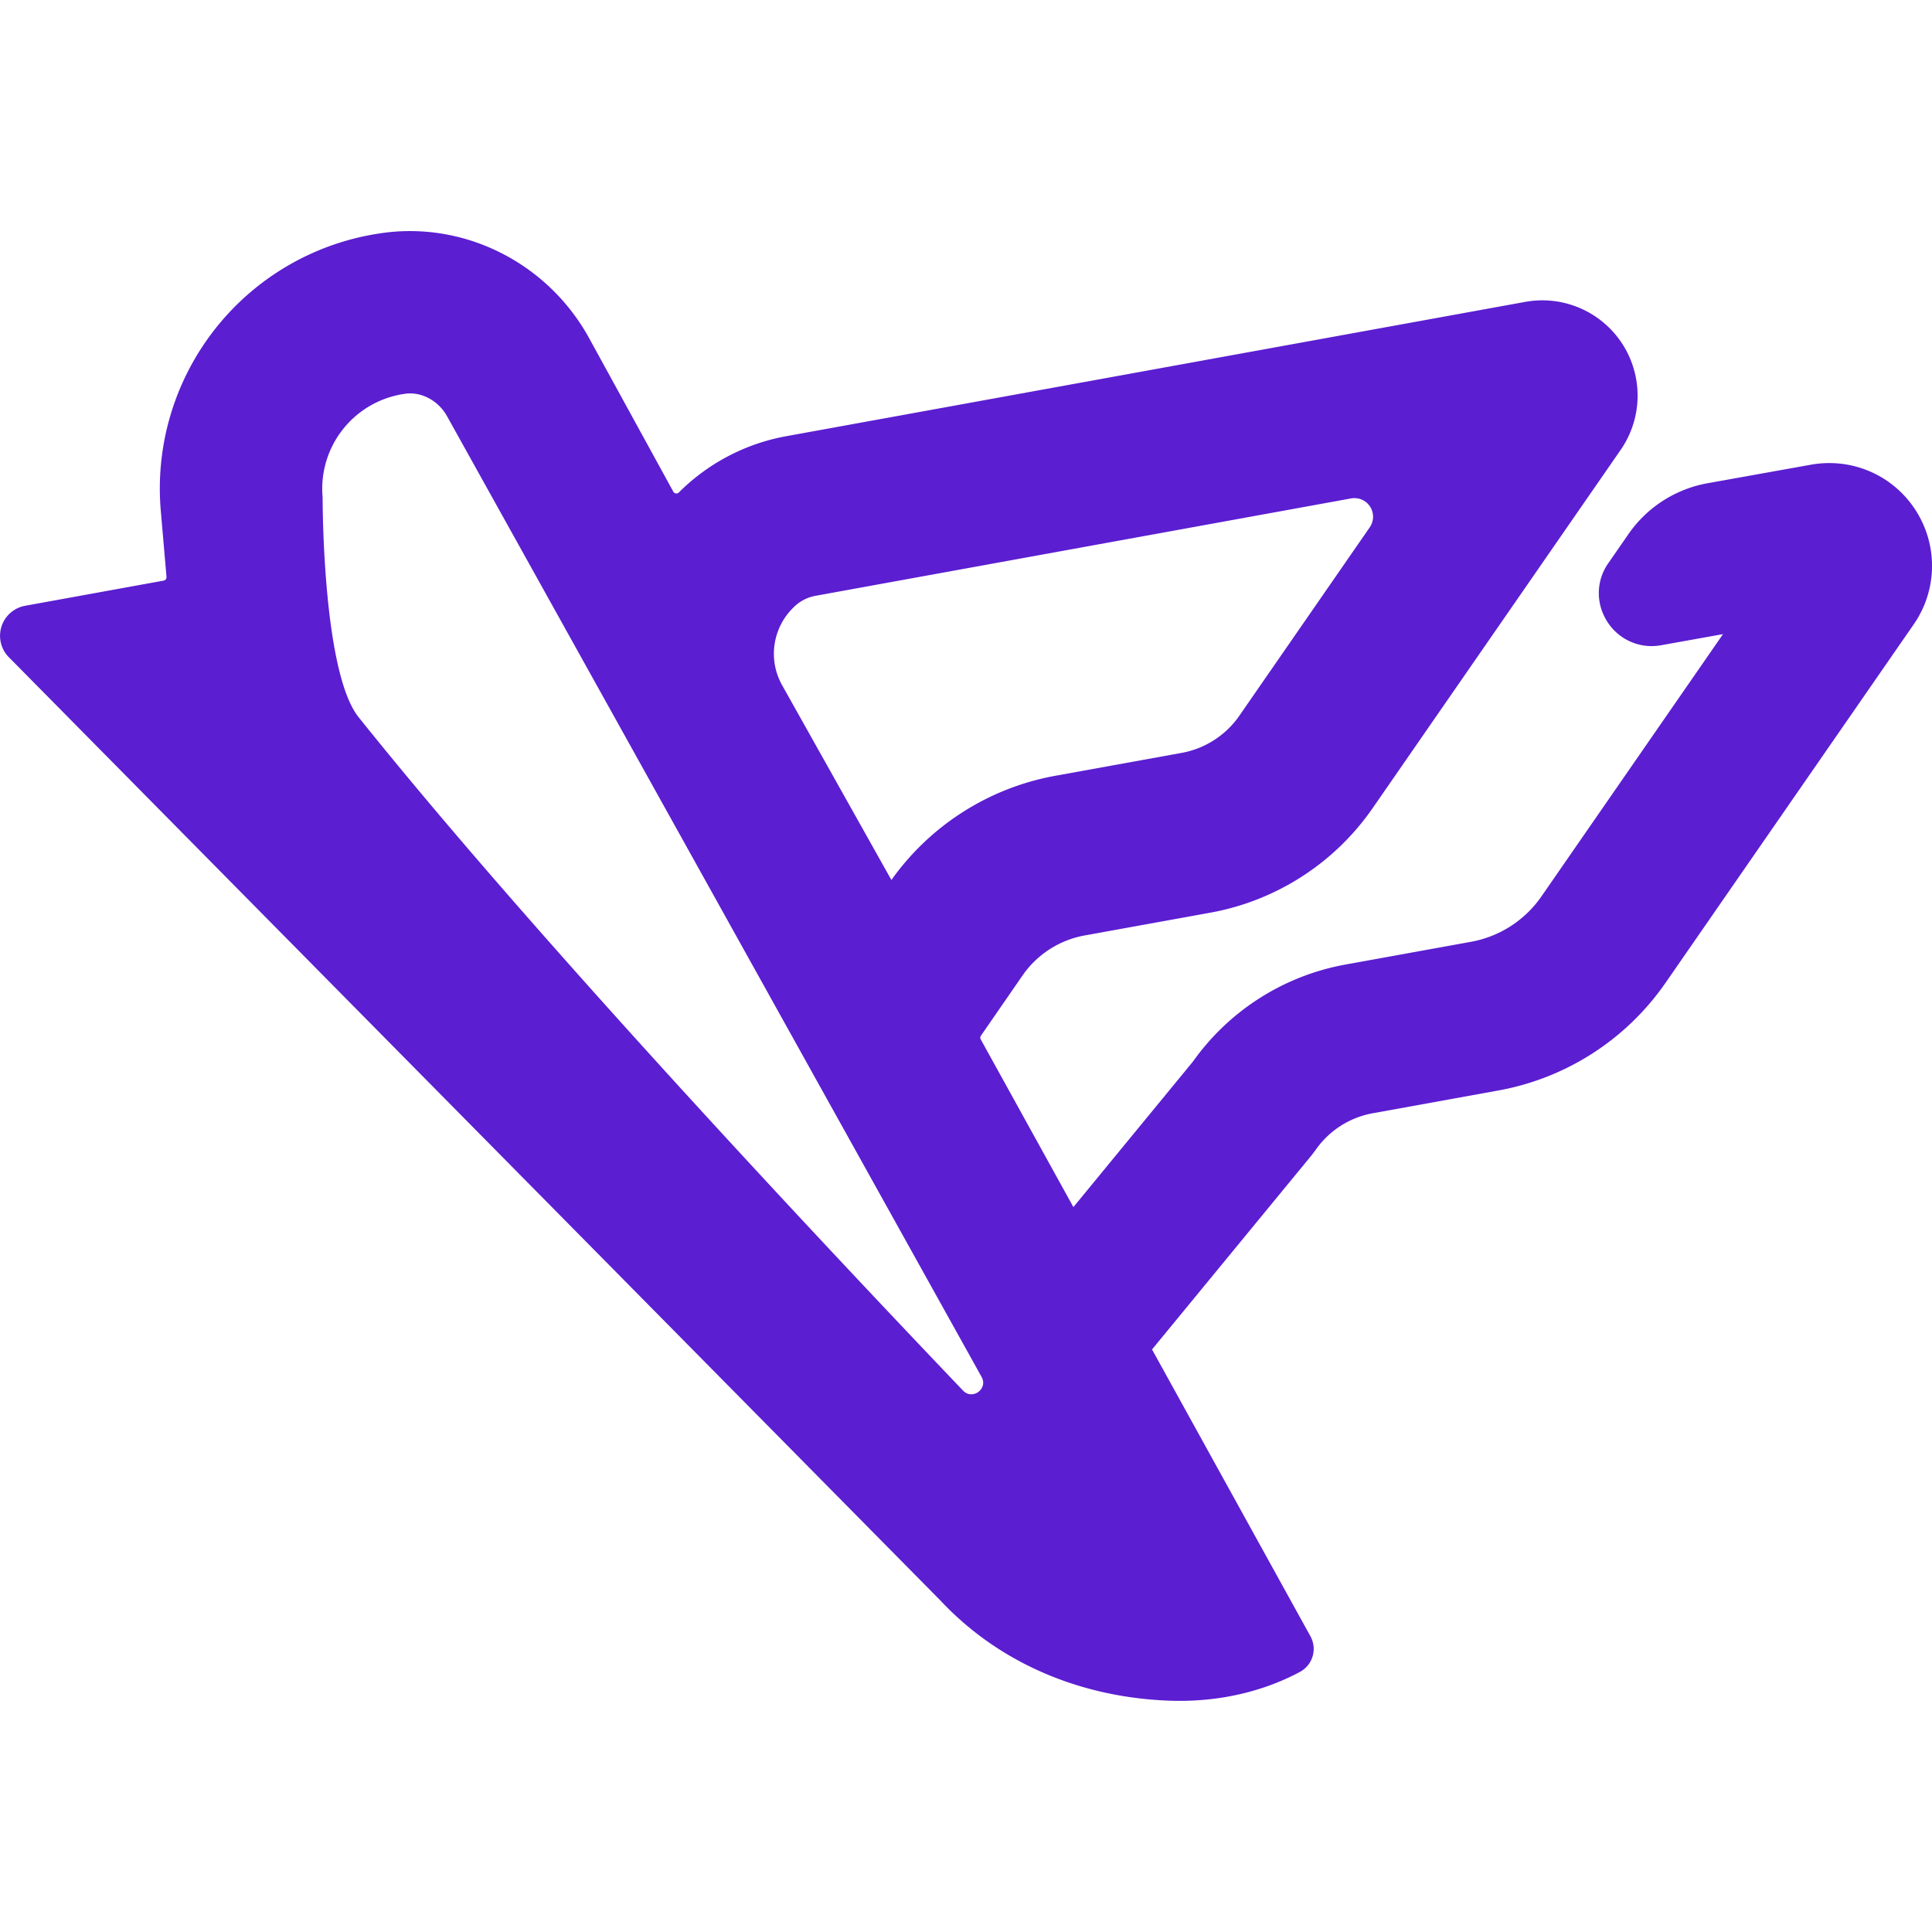<svg id="Livello_1" data-name="Livello 1" xmlns="http://www.w3.org/2000/svg" viewBox="0 0 1024 1024"><defs><style>.cls-1{fill:#5b1ed1;}</style></defs><path class="cls-1" d="M1015.32,270.44a54.27,54.27,0,0,0-45.83-25,55.07,55.07,0,0,0-9.66.86l-54.93,9.85a65,65,0,0,0-41.71,26.82l-10.72,15.48a27.52,27.52,0,0,0-1.81,28.89,27.83,27.83,0,0,0,24.63,15.11,29.24,29.24,0,0,0,5.17-.47l32.77-5.88L817.07,475a58,58,0,0,1-37.54,24.2l-66.23,12a126.88,126.88,0,0,0-81,51.43l-63.38,77.15-49.11-88.89a1.85,1.85,0,0,1,.1-1.95l22-31.84A51.1,51.1,0,0,1,575,495.79l66.22-12A133.62,133.62,0,0,0,727.76,428L859,238.42A50.51,50.51,0,0,0,808.42,160L416.71,231.2A107.69,107.69,0,0,0,359.82,261a1.85,1.85,0,0,1-2.95-.41l-44.56-81.26c-21.84-39.83-66.16-62.52-111.06-55.62a136.7,136.7,0,0,0-116,147.32l3,34.71a1.85,1.85,0,0,1-1.51,2L13.3,321.08a16.17,16.17,0,0,0-9,26.86L498.43,848.29c32.1,34.29,76.19,51.66,122.1,53.13,32,1,55.5-8.28,68.53-15.32a13.84,13.84,0,0,0,5.49-18.86l-83.95-152,84.57-102.92,2-2.63a47.09,47.09,0,0,1,30.5-19.66l66.22-12A137.63,137.63,0,0,0,883,520.59L1014.26,331A54.36,54.36,0,0,0,1015.32,270.44ZM420.46,322.07l.17-.18a21.9,21.9,0,0,1,11.51-6.08l284-51.64A9.86,9.86,0,0,1,726,279.48L657.12,379a47.6,47.6,0,0,1-31.23,20.12l-66.22,12a136.52,136.52,0,0,0-87.21,55.29l-58-103.38A34.12,34.12,0,0,1,420.46,322.07Zm90,415c-68.19-71.44-226.23-239.23-320.38-356.94C170.76,356,171,263.75,171,263.75a50.84,50.84,0,0,1,43.41-55,20.07,20.07,0,0,1,3-.23c7.84,0,15.54,4.79,19.6,12.2L520.27,729.81C523.78,736.12,515.43,742.27,510.45,737.05Z"/></svg>